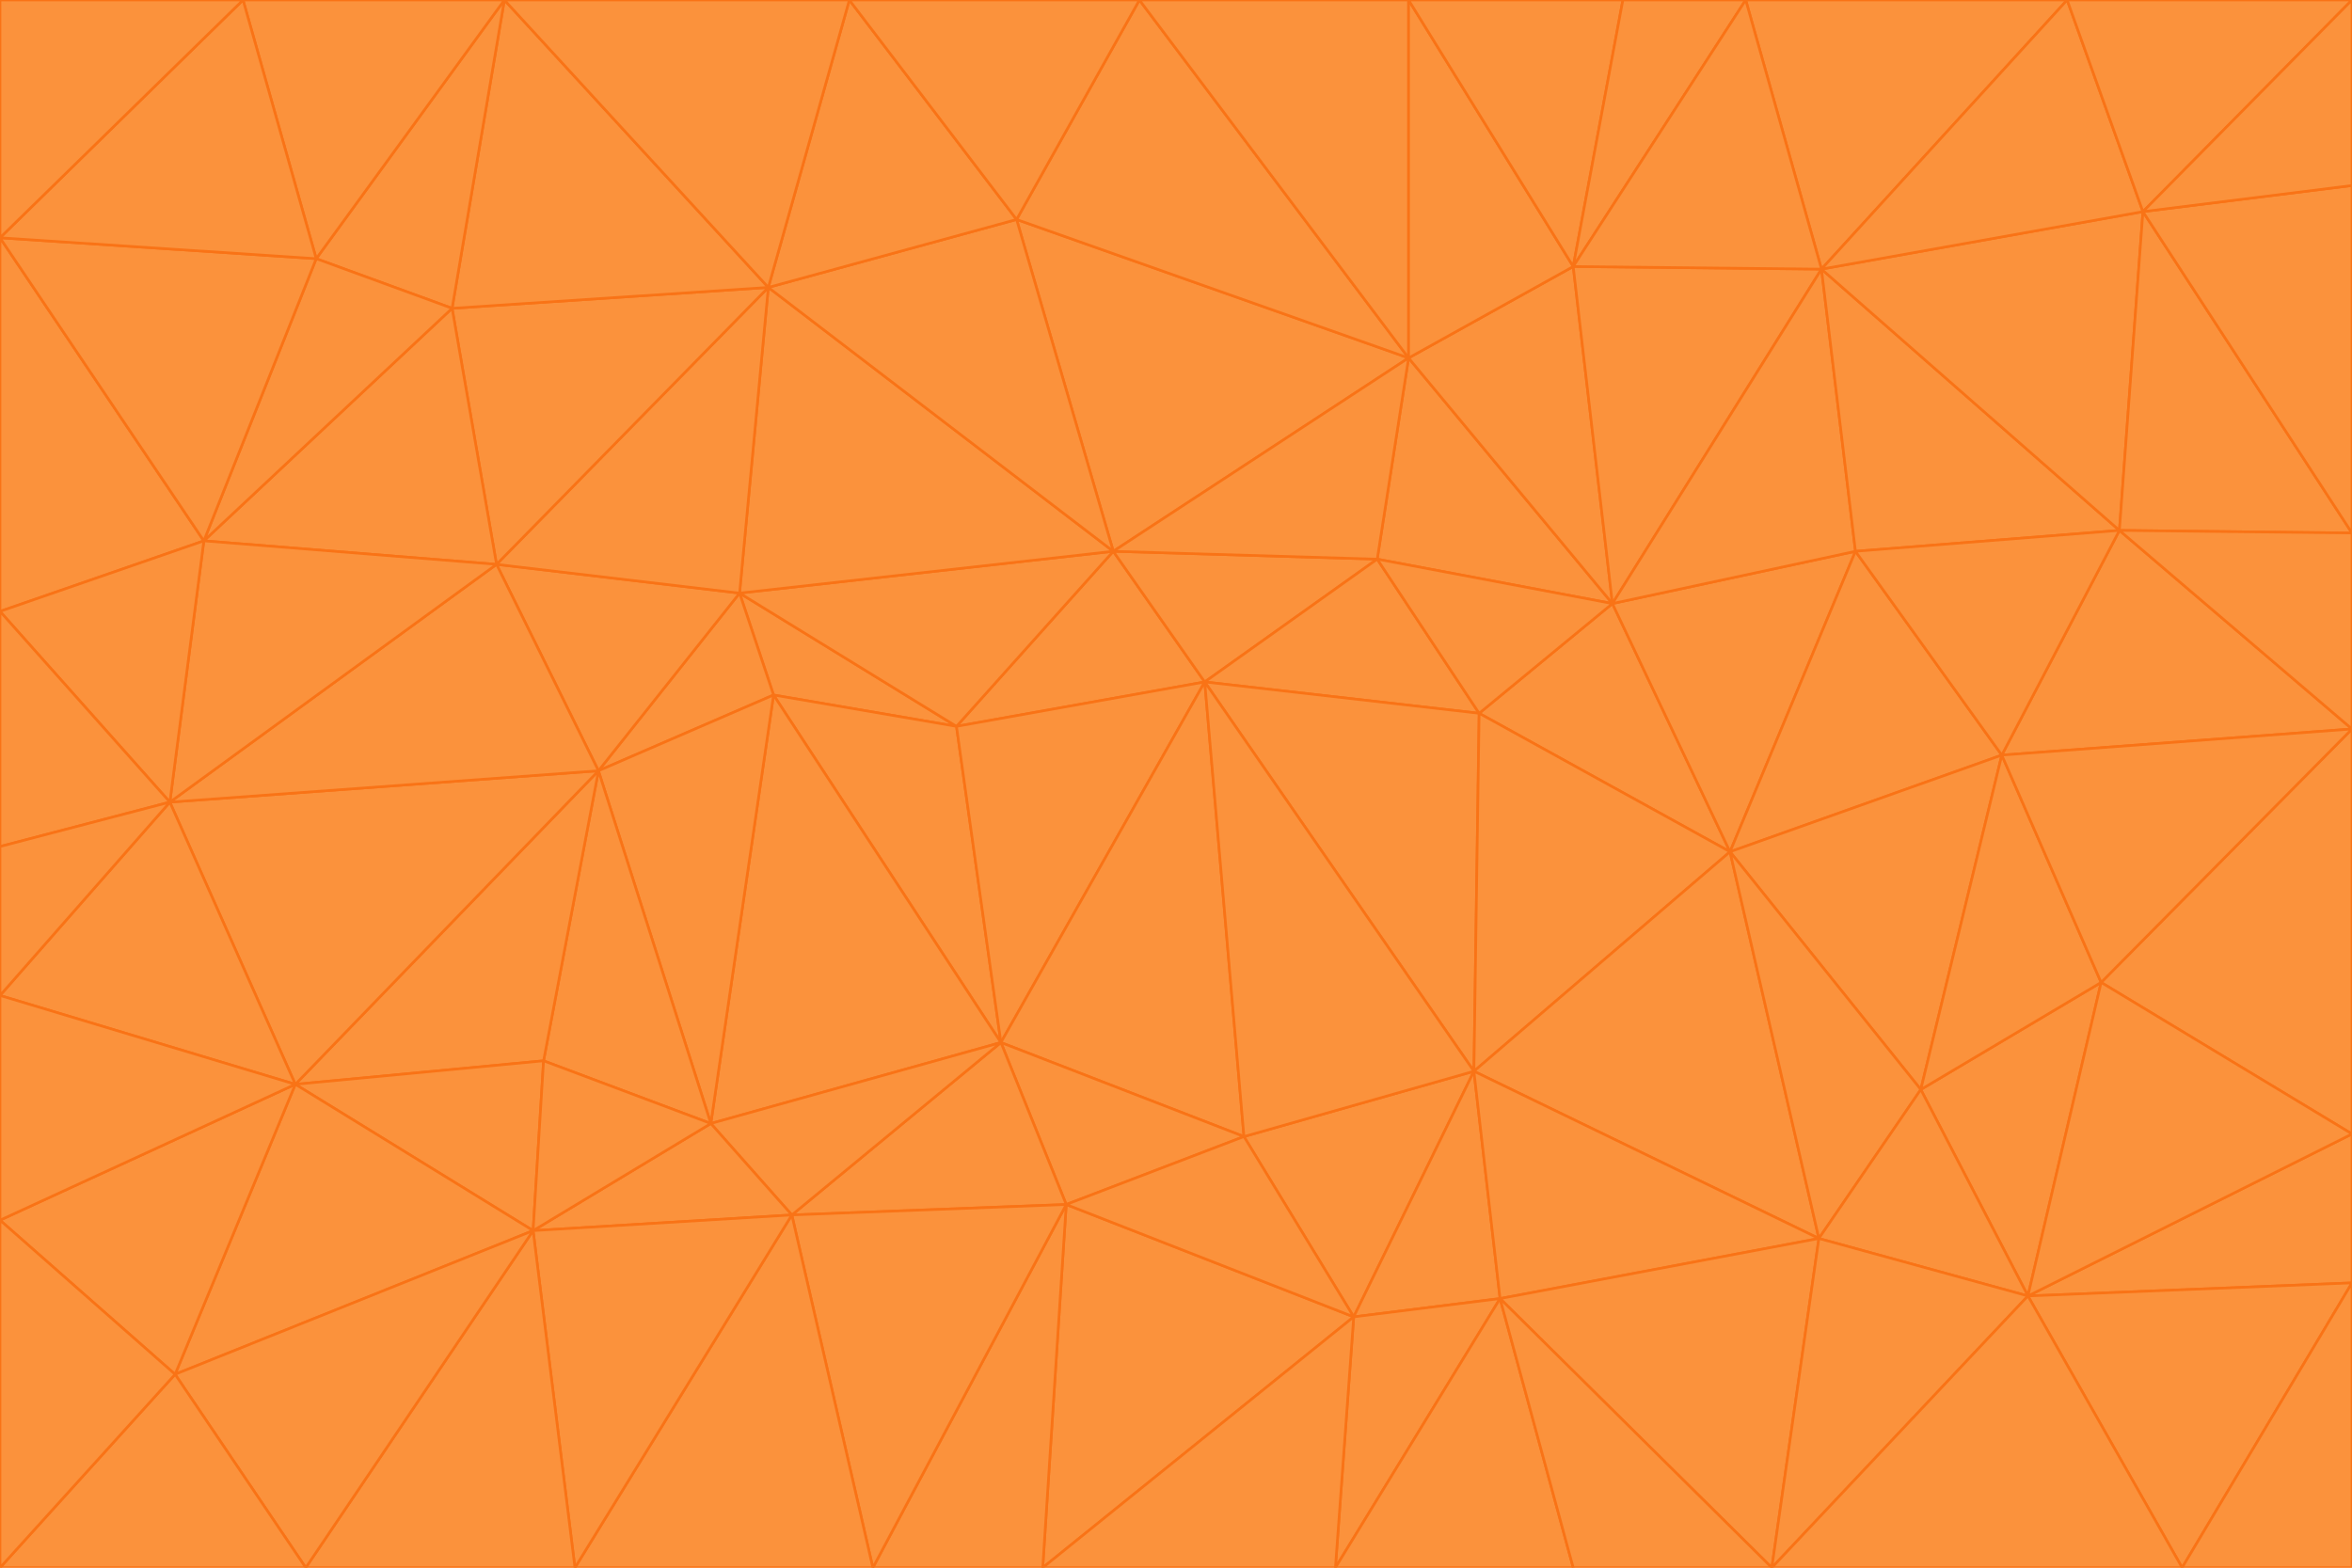 <svg id="visual" viewBox="0 0 900 600" width="900" height="600" xmlns="http://www.w3.org/2000/svg" xmlns:xlink="http://www.w3.org/1999/xlink" version="1.1"><g stroke-width="1" stroke-linejoin="bevel"><path d="M461 261L426 211L366 278Z" fill="#fb923c" stroke="#f97316"></path><path d="M283 227L296 266L366 278Z" fill="#fb923c" stroke="#f97316"></path><path d="M461 261L527 214L426 211Z" fill="#fb923c" stroke="#f97316"></path><path d="M426 211L283 227L366 278Z" fill="#fb923c" stroke="#f97316"></path><path d="M296 266L383 399L366 278Z" fill="#fb923c" stroke="#f97316"></path><path d="M366 278L383 399L461 261Z" fill="#fb923c" stroke="#f97316"></path><path d="M461 261L566 273L527 214Z" fill="#fb923c" stroke="#f97316"></path><path d="M564 410L566 273L461 261Z" fill="#fb923c" stroke="#f97316"></path><path d="M539 137L389 84L426 211Z" fill="#fb923c" stroke="#f97316"></path><path d="M426 211L294 110L283 227Z" fill="#fb923c" stroke="#f97316"></path><path d="M617 231L539 137L527 214Z" fill="#fb923c" stroke="#f97316"></path><path d="M527 214L539 137L426 211Z" fill="#fb923c" stroke="#f97316"></path><path d="M283 227L229 295L296 266Z" fill="#fb923c" stroke="#f97316"></path><path d="M296 266L272 430L383 399Z" fill="#fb923c" stroke="#f97316"></path><path d="M190 216L229 295L283 227Z" fill="#fb923c" stroke="#f97316"></path><path d="M383 399L476 435L461 261Z" fill="#fb923c" stroke="#f97316"></path><path d="M389 84L294 110L426 211Z" fill="#fb923c" stroke="#f97316"></path><path d="M383 399L408 461L476 435Z" fill="#fb923c" stroke="#f97316"></path><path d="M303 465L408 461L383 399Z" fill="#fb923c" stroke="#f97316"></path><path d="M662 326L617 231L566 273Z" fill="#fb923c" stroke="#f97316"></path><path d="M566 273L617 231L527 214Z" fill="#fb923c" stroke="#f97316"></path><path d="M518 504L564 410L476 435Z" fill="#fb923c" stroke="#f97316"></path><path d="M476 435L564 410L461 261Z" fill="#fb923c" stroke="#f97316"></path><path d="M229 295L272 430L296 266Z" fill="#fb923c" stroke="#f97316"></path><path d="M294 110L190 216L283 227Z" fill="#fb923c" stroke="#f97316"></path><path d="M229 295L208 406L272 430Z" fill="#fb923c" stroke="#f97316"></path><path d="M272 430L303 465L383 399Z" fill="#fb923c" stroke="#f97316"></path><path d="M617 231L602 102L539 137Z" fill="#fb923c" stroke="#f97316"></path><path d="M539 137L436 0L389 84Z" fill="#fb923c" stroke="#f97316"></path><path d="M113 415L208 406L229 295Z" fill="#fb923c" stroke="#f97316"></path><path d="M272 430L204 471L303 465Z" fill="#fb923c" stroke="#f97316"></path><path d="M564 410L662 326L566 273Z" fill="#fb923c" stroke="#f97316"></path><path d="M617 231L697 103L602 102Z" fill="#fb923c" stroke="#f97316"></path><path d="M539 0L436 0L539 137Z" fill="#fb923c" stroke="#f97316"></path><path d="M389 84L325 0L294 110Z" fill="#fb923c" stroke="#f97316"></path><path d="M399 600L518 504L408 461Z" fill="#fb923c" stroke="#f97316"></path><path d="M408 461L518 504L476 435Z" fill="#fb923c" stroke="#f97316"></path><path d="M564 410L696 474L662 326Z" fill="#fb923c" stroke="#f97316"></path><path d="M436 0L325 0L389 84Z" fill="#fb923c" stroke="#f97316"></path><path d="M294 110L173 118L190 216Z" fill="#fb923c" stroke="#f97316"></path><path d="M193 0L173 118L294 110Z" fill="#fb923c" stroke="#f97316"></path><path d="M113 415L204 471L208 406Z" fill="#fb923c" stroke="#f97316"></path><path d="M602 102L539 0L539 137Z" fill="#fb923c" stroke="#f97316"></path><path d="M518 504L574 497L564 410Z" fill="#fb923c" stroke="#f97316"></path><path d="M208 406L204 471L272 430Z" fill="#fb923c" stroke="#f97316"></path><path d="M334 600L399 600L408 461Z" fill="#fb923c" stroke="#f97316"></path><path d="M113 415L229 295L65 307Z" fill="#fb923c" stroke="#f97316"></path><path d="M662 326L710 211L617 231Z" fill="#fb923c" stroke="#f97316"></path><path d="M602 102L621 0L539 0Z" fill="#fb923c" stroke="#f97316"></path><path d="M710 211L697 103L617 231Z" fill="#fb923c" stroke="#f97316"></path><path d="M193 0L121 99L173 118Z" fill="#fb923c" stroke="#f97316"></path><path d="M173 118L78 207L190 216Z" fill="#fb923c" stroke="#f97316"></path><path d="M668 0L621 0L602 102Z" fill="#fb923c" stroke="#f97316"></path><path d="M65 307L229 295L190 216Z" fill="#fb923c" stroke="#f97316"></path><path d="M121 99L78 207L173 118Z" fill="#fb923c" stroke="#f97316"></path><path d="M325 0L193 0L294 110Z" fill="#fb923c" stroke="#f97316"></path><path d="M334 600L408 461L303 465Z" fill="#fb923c" stroke="#f97316"></path><path d="M518 504L511 600L574 497Z" fill="#fb923c" stroke="#f97316"></path><path d="M334 600L303 465L220 600Z" fill="#fb923c" stroke="#f97316"></path><path d="M78 207L65 307L190 216Z" fill="#fb923c" stroke="#f97316"></path><path d="M220 600L303 465L204 471Z" fill="#fb923c" stroke="#f97316"></path><path d="M399 600L511 600L518 504Z" fill="#fb923c" stroke="#f97316"></path><path d="M662 326L766 289L710 211Z" fill="#fb923c" stroke="#f97316"></path><path d="M710 211L811 203L697 103Z" fill="#fb923c" stroke="#f97316"></path><path d="M735 417L766 289L662 326Z" fill="#fb923c" stroke="#f97316"></path><path d="M696 474L564 410L574 497Z" fill="#fb923c" stroke="#f97316"></path><path d="M678 600L696 474L574 497Z" fill="#fb923c" stroke="#f97316"></path><path d="M696 474L735 417L662 326Z" fill="#fb923c" stroke="#f97316"></path><path d="M791 0L668 0L697 103Z" fill="#fb923c" stroke="#f97316"></path><path d="M697 103L668 0L602 102Z" fill="#fb923c" stroke="#f97316"></path><path d="M511 600L602 600L574 497Z" fill="#fb923c" stroke="#f97316"></path><path d="M117 600L220 600L204 471Z" fill="#fb923c" stroke="#f97316"></path><path d="M900 279L811 203L766 289Z" fill="#fb923c" stroke="#f97316"></path><path d="M766 289L811 203L710 211Z" fill="#fb923c" stroke="#f97316"></path><path d="M776 496L804 376L735 417Z" fill="#fb923c" stroke="#f97316"></path><path d="M735 417L804 376L766 289Z" fill="#fb923c" stroke="#f97316"></path><path d="M776 496L735 417L696 474Z" fill="#fb923c" stroke="#f97316"></path><path d="M193 0L93 0L121 99Z" fill="#fb923c" stroke="#f97316"></path><path d="M0 91L0 234L78 207Z" fill="#fb923c" stroke="#f97316"></path><path d="M78 207L0 234L65 307Z" fill="#fb923c" stroke="#f97316"></path><path d="M0 91L78 207L121 99Z" fill="#fb923c" stroke="#f97316"></path><path d="M65 307L0 381L113 415Z" fill="#fb923c" stroke="#f97316"></path><path d="M113 415L67 526L204 471Z" fill="#fb923c" stroke="#f97316"></path><path d="M0 234L0 324L65 307Z" fill="#fb923c" stroke="#f97316"></path><path d="M0 324L0 381L65 307Z" fill="#fb923c" stroke="#f97316"></path><path d="M602 600L678 600L574 497Z" fill="#fb923c" stroke="#f97316"></path><path d="M678 600L776 496L696 474Z" fill="#fb923c" stroke="#f97316"></path><path d="M0 467L67 526L113 415Z" fill="#fb923c" stroke="#f97316"></path><path d="M93 0L0 91L121 99Z" fill="#fb923c" stroke="#f97316"></path><path d="M811 203L820 81L697 103Z" fill="#fb923c" stroke="#f97316"></path><path d="M900 204L820 81L811 203Z" fill="#fb923c" stroke="#f97316"></path><path d="M67 526L117 600L204 471Z" fill="#fb923c" stroke="#f97316"></path><path d="M820 81L791 0L697 103Z" fill="#fb923c" stroke="#f97316"></path><path d="M0 381L0 467L113 415Z" fill="#fb923c" stroke="#f97316"></path><path d="M67 526L0 600L117 600Z" fill="#fb923c" stroke="#f97316"></path><path d="M93 0L0 0L0 91Z" fill="#fb923c" stroke="#f97316"></path><path d="M900 434L900 279L804 376Z" fill="#fb923c" stroke="#f97316"></path><path d="M804 376L900 279L766 289Z" fill="#fb923c" stroke="#f97316"></path><path d="M820 81L900 0L791 0Z" fill="#fb923c" stroke="#f97316"></path><path d="M900 279L900 204L811 203Z" fill="#fb923c" stroke="#f97316"></path><path d="M900 491L900 434L776 496Z" fill="#fb923c" stroke="#f97316"></path><path d="M776 496L900 434L804 376Z" fill="#fb923c" stroke="#f97316"></path><path d="M900 204L900 71L820 81Z" fill="#fb923c" stroke="#f97316"></path><path d="M0 467L0 600L67 526Z" fill="#fb923c" stroke="#f97316"></path><path d="M835 600L900 491L776 496Z" fill="#fb923c" stroke="#f97316"></path><path d="M678 600L835 600L776 496Z" fill="#fb923c" stroke="#f97316"></path><path d="M900 71L900 0L820 81Z" fill="#fb923c" stroke="#f97316"></path><path d="M835 600L900 600L900 491Z" fill="#fb923c" stroke="#f97316"></path></g></svg>